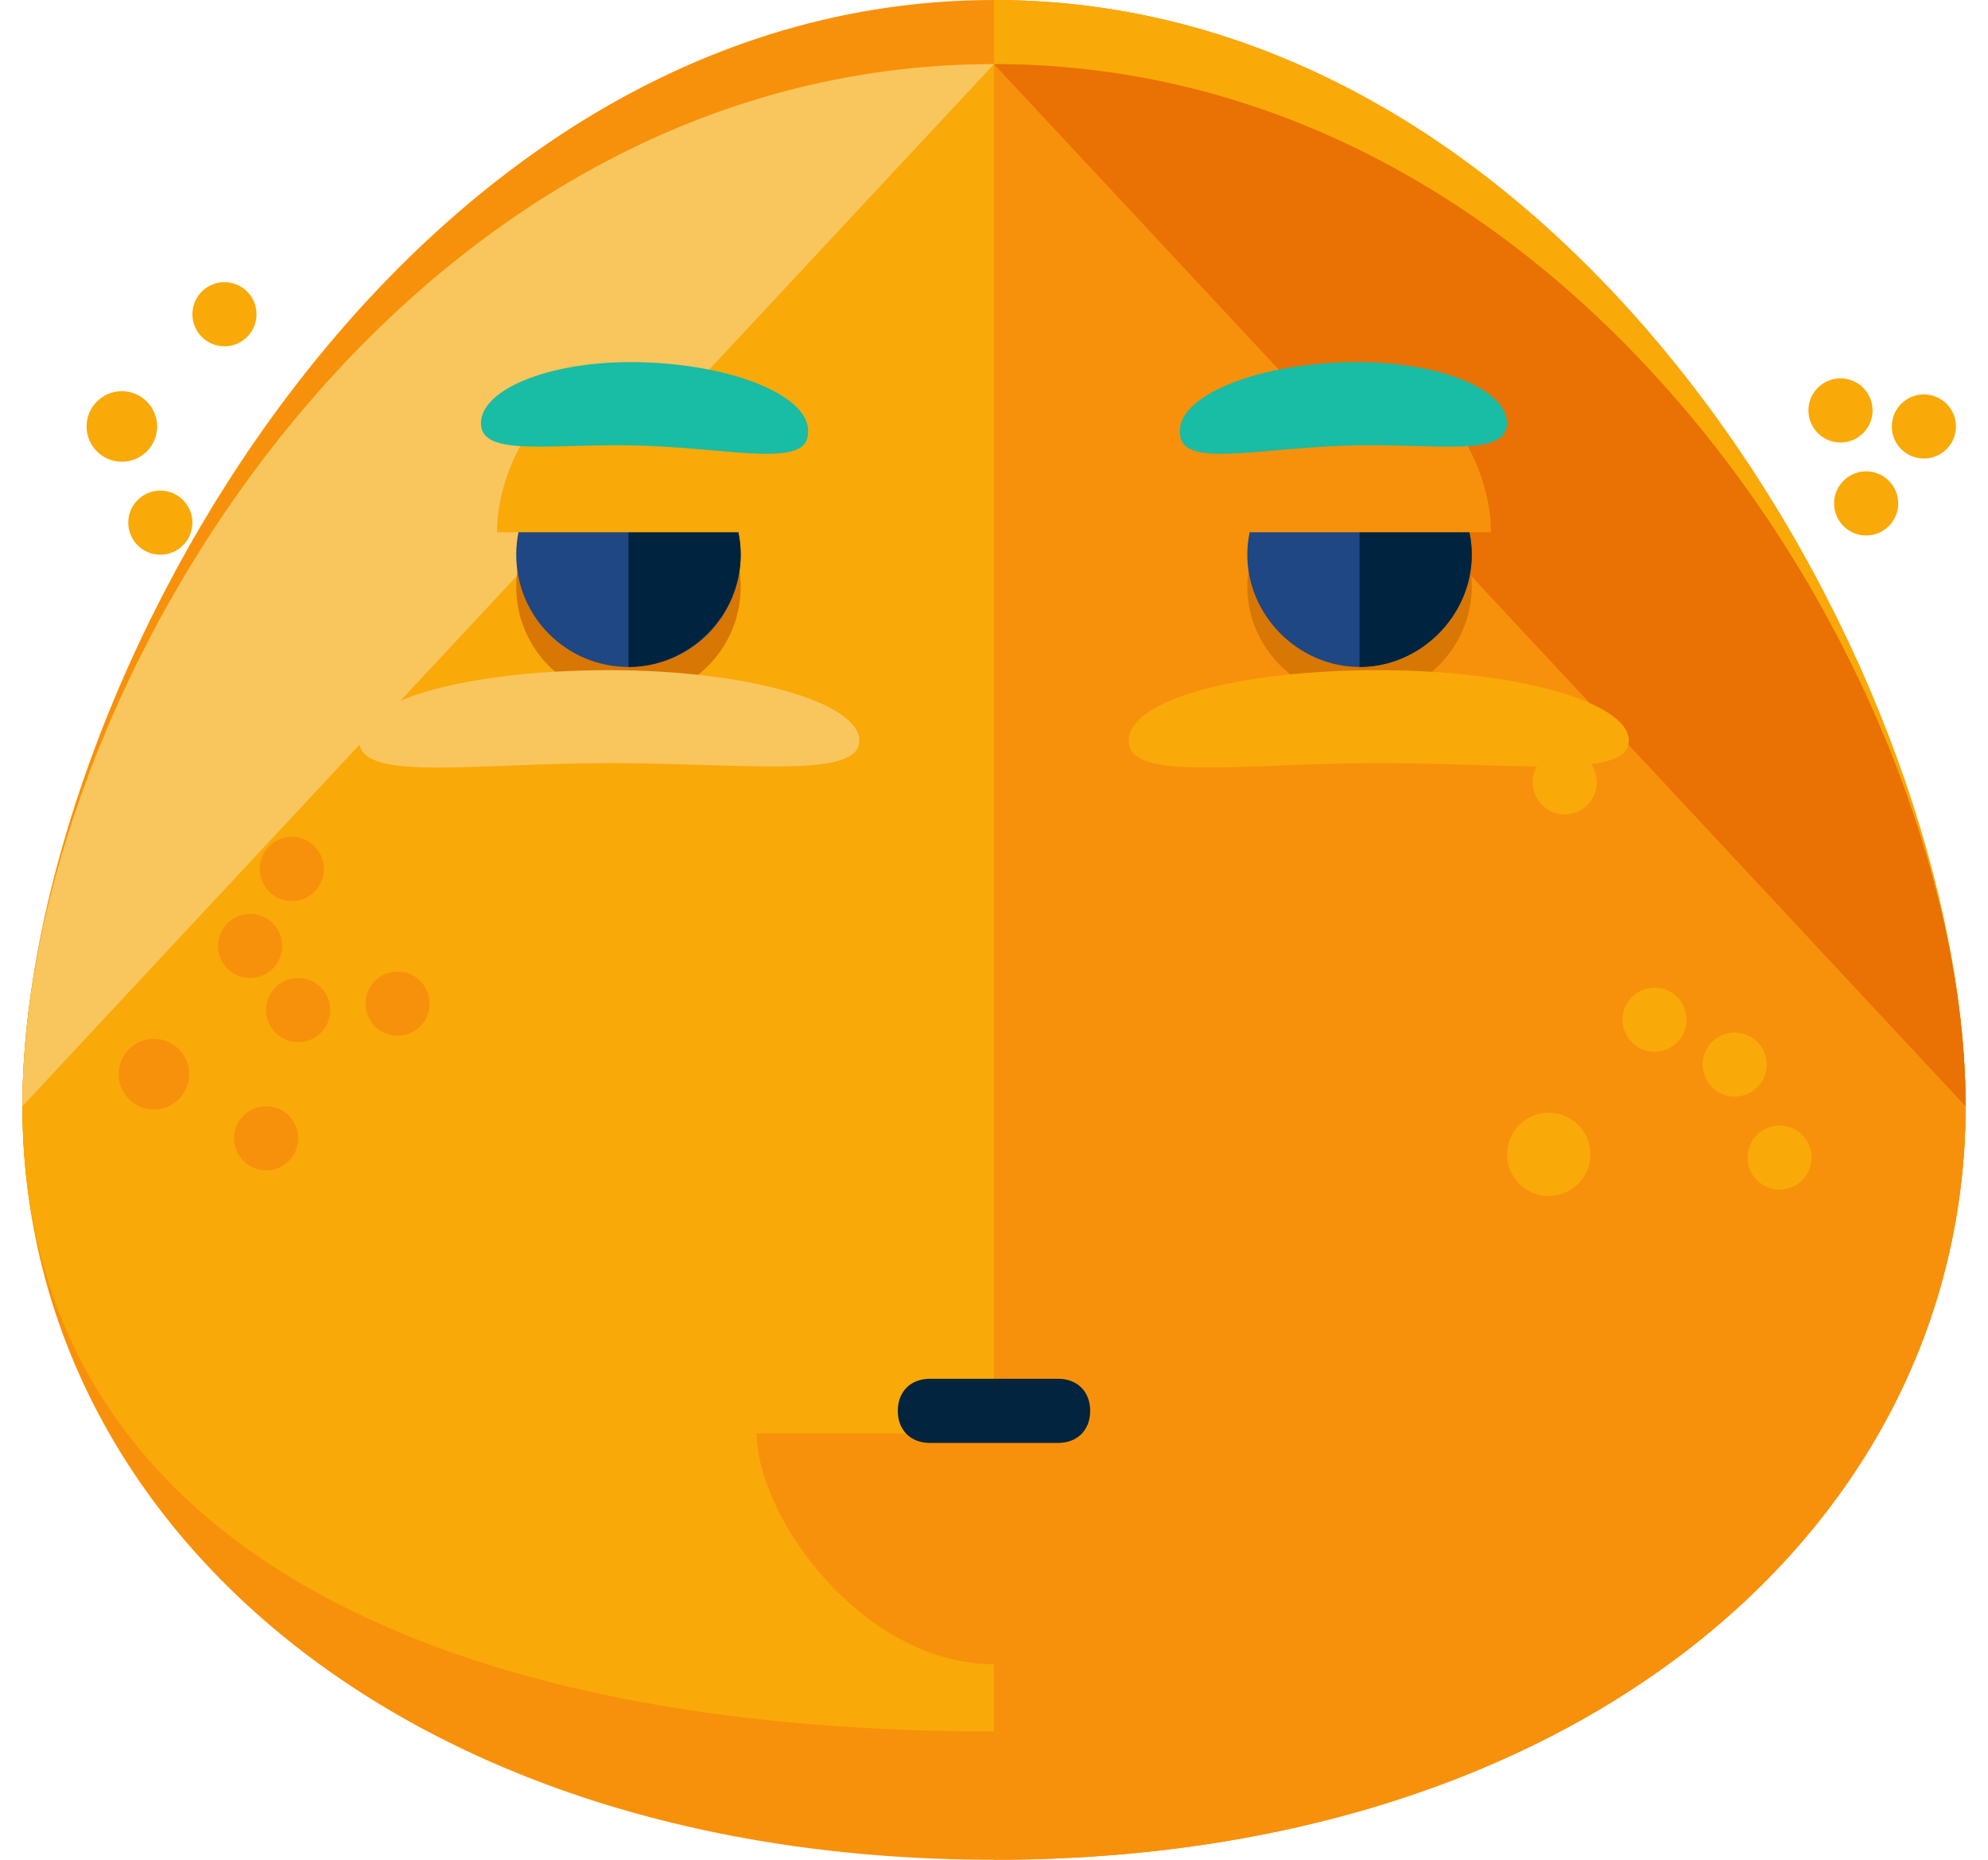 <svg height="58" viewBox="0 0 62 58" width="62" xmlns="http://www.w3.org/2000/svg"><g fill="none"><path d="m61.3 34.5c0 13-11.9 23.5-30.3 23.5s-30.3-10.5-30.3-23.5 11.9-32.5 30.3-32.5 30.3 19.5 30.3 32.5z" fill="#f7910b"/><path d="m61.3 34.5c0 13-11.9 19.5-30.3 19.5s-30.3-6.5-30.3-19.5 11.9-34.5 30.3-34.5 30.3 21.5 30.3 34.5z" fill="#f7910b"/><path d="m31 0c18.4 0 30.3 21.5 30.3 34.5s-11.9 19.5-30.3 19.5" fill="#f9a908"/><path d="m61.3 34.5c0 13-11.9 19.5-30.3 19.5s-30.3-6.5-30.3-19.5 11.9-32.5 30.3-32.5 30.3 19.5 30.3 32.5z" fill="#f9a908"/><path d="m.7 34.5c0-13 11.9-32.5 30.3-32.5" fill="#f9c55d"/><path d="m31 2c18.4 0 30.3 19.5 30.3 32.5s-11.9 23.5-30.3 23.5" fill="#f7910b"/><path d="m31 2c18.4 0 30.3 19.5 30.3 32.5" fill="#ea7103"/><circle cx="9.3" cy="31.5" fill="#f7910b" r="1"/><circle cx="4.8" cy="33.5" fill="#f7910b" r="1.1"/><circle cx="7.8" cy="29.5" fill="#f7910b" r="1"/><circle cx="12.4" cy="31.3" fill="#f7910b" r="1"/><circle cx="51.6" cy="31.8" fill="#f9a908" r="1"/><circle cx="54.1" cy="33.2" fill="#f9a908" r="1"/><circle cx="48.8" cy="24.4" fill="#f9a908" r="1"/><circle cx="48.3" cy="36" fill="#f9a908" r="1.3"/><circle cx="55.5" cy="36.1" fill="#f9a908" r="1"/><circle cx="8.3" cy="35.5" fill="#f7910b" r="1"/><circle cx="9.1" cy="27.1" fill="#f7910b" r="1"/><g fill="#f9a908"><circle cx="3.8" cy="13.3" r="1.1"/><circle cx="7" cy="9.8" r="1"/><circle cx="58.2" cy="15.7" r="1"/><circle cx="57.4" cy="12.8" r="1"/><circle cx="60" cy="13.3" r="1"/><circle cx="5" cy="16.3" r="1"/></g><path d="m38.4 44.7c0 2.6-3.3 7.2-7.4 7.2s-7.4-4.6-7.4-7.2" fill="#f7910b"/><g transform="translate(15 11)"><circle cx="4.6" cy="7.3" fill="#d87703" r="3.5"/><path d="m30.9 7.3c0 1.9-1.6 3.5-3.5 3.5s-3.5-1.6-3.5-3.5 1.6-3.5 3.5-3.5c2 0 3.5 1.6 3.5 3.5z" fill="#d87703"/><circle cx="4.6" cy="6.3" fill="#1e4784" r="3.5"/><path d="m4.6 2.8c1.9 0 3.5 1.6 3.5 3.5s-1.6 3.5-3.5 3.5" fill="#00233f"/><path d="m30.9 6.3c0 1.9-1.6 3.5-3.5 3.5s-3.5-1.6-3.5-3.5 1.6-3.5 3.5-3.5c2 0 3.5 1.6 3.5 3.5z" fill="#1e4784"/><path d="m27.4 2.8c1.9 0 3.5 1.6 3.5 3.5s-1.6 3.5-3.5 3.5" fill="#00233f"/><path d="m.5 5.6c0-2.3 1.8-5.1 4.1-5.1s4.1 2.8 4.1 5.1" fill="#f9a908"/><path d="m23.3 5.6c0-2.3 1.8-5.1 4.1-5.1s4.1 2.8 4.1 5.1" fill="#f7910b"/></g><g transform="translate(11 20)"><path d="m15.8 3.1c0 1.2-3.5.7-7.8.7s-7.8.6-7.8-.7 3.5-2.2 7.8-2.2 7.8 1 7.8 2.2z" fill="#f9c55d"/><path d="m39.8 3.1c0 1.2-3.5.7-7.8.7s-7.8.6-7.8-.7 3.5-2.2 7.8-2.2 7.8 1 7.8 2.2z" fill="#f9a908"/></g><g fill="#19bca4" transform="translate(15 11)"><path d="m10.2 2.5c0 1.1-2.3.5-5.1.4s-5.1.4-5.1-.7 2.3-2 5.1-1.9c2.9.1 5.2 1.1 5.1 2.2z"/><path d="m21.8 2.5c0 1.1 2.3.5 5.1.4s5.1.4 5.1-.7-2.3-2-5.1-1.9c-2.9.1-5.2 1.1-5.1 2.2z"/></g><path d="m33 45h-4c-.6 0-1-.4-1-1s.4-1 1-1h4c.6 0 1 .4 1 1s-.4 1-1 1z" fill="#02243e"/></g></svg>